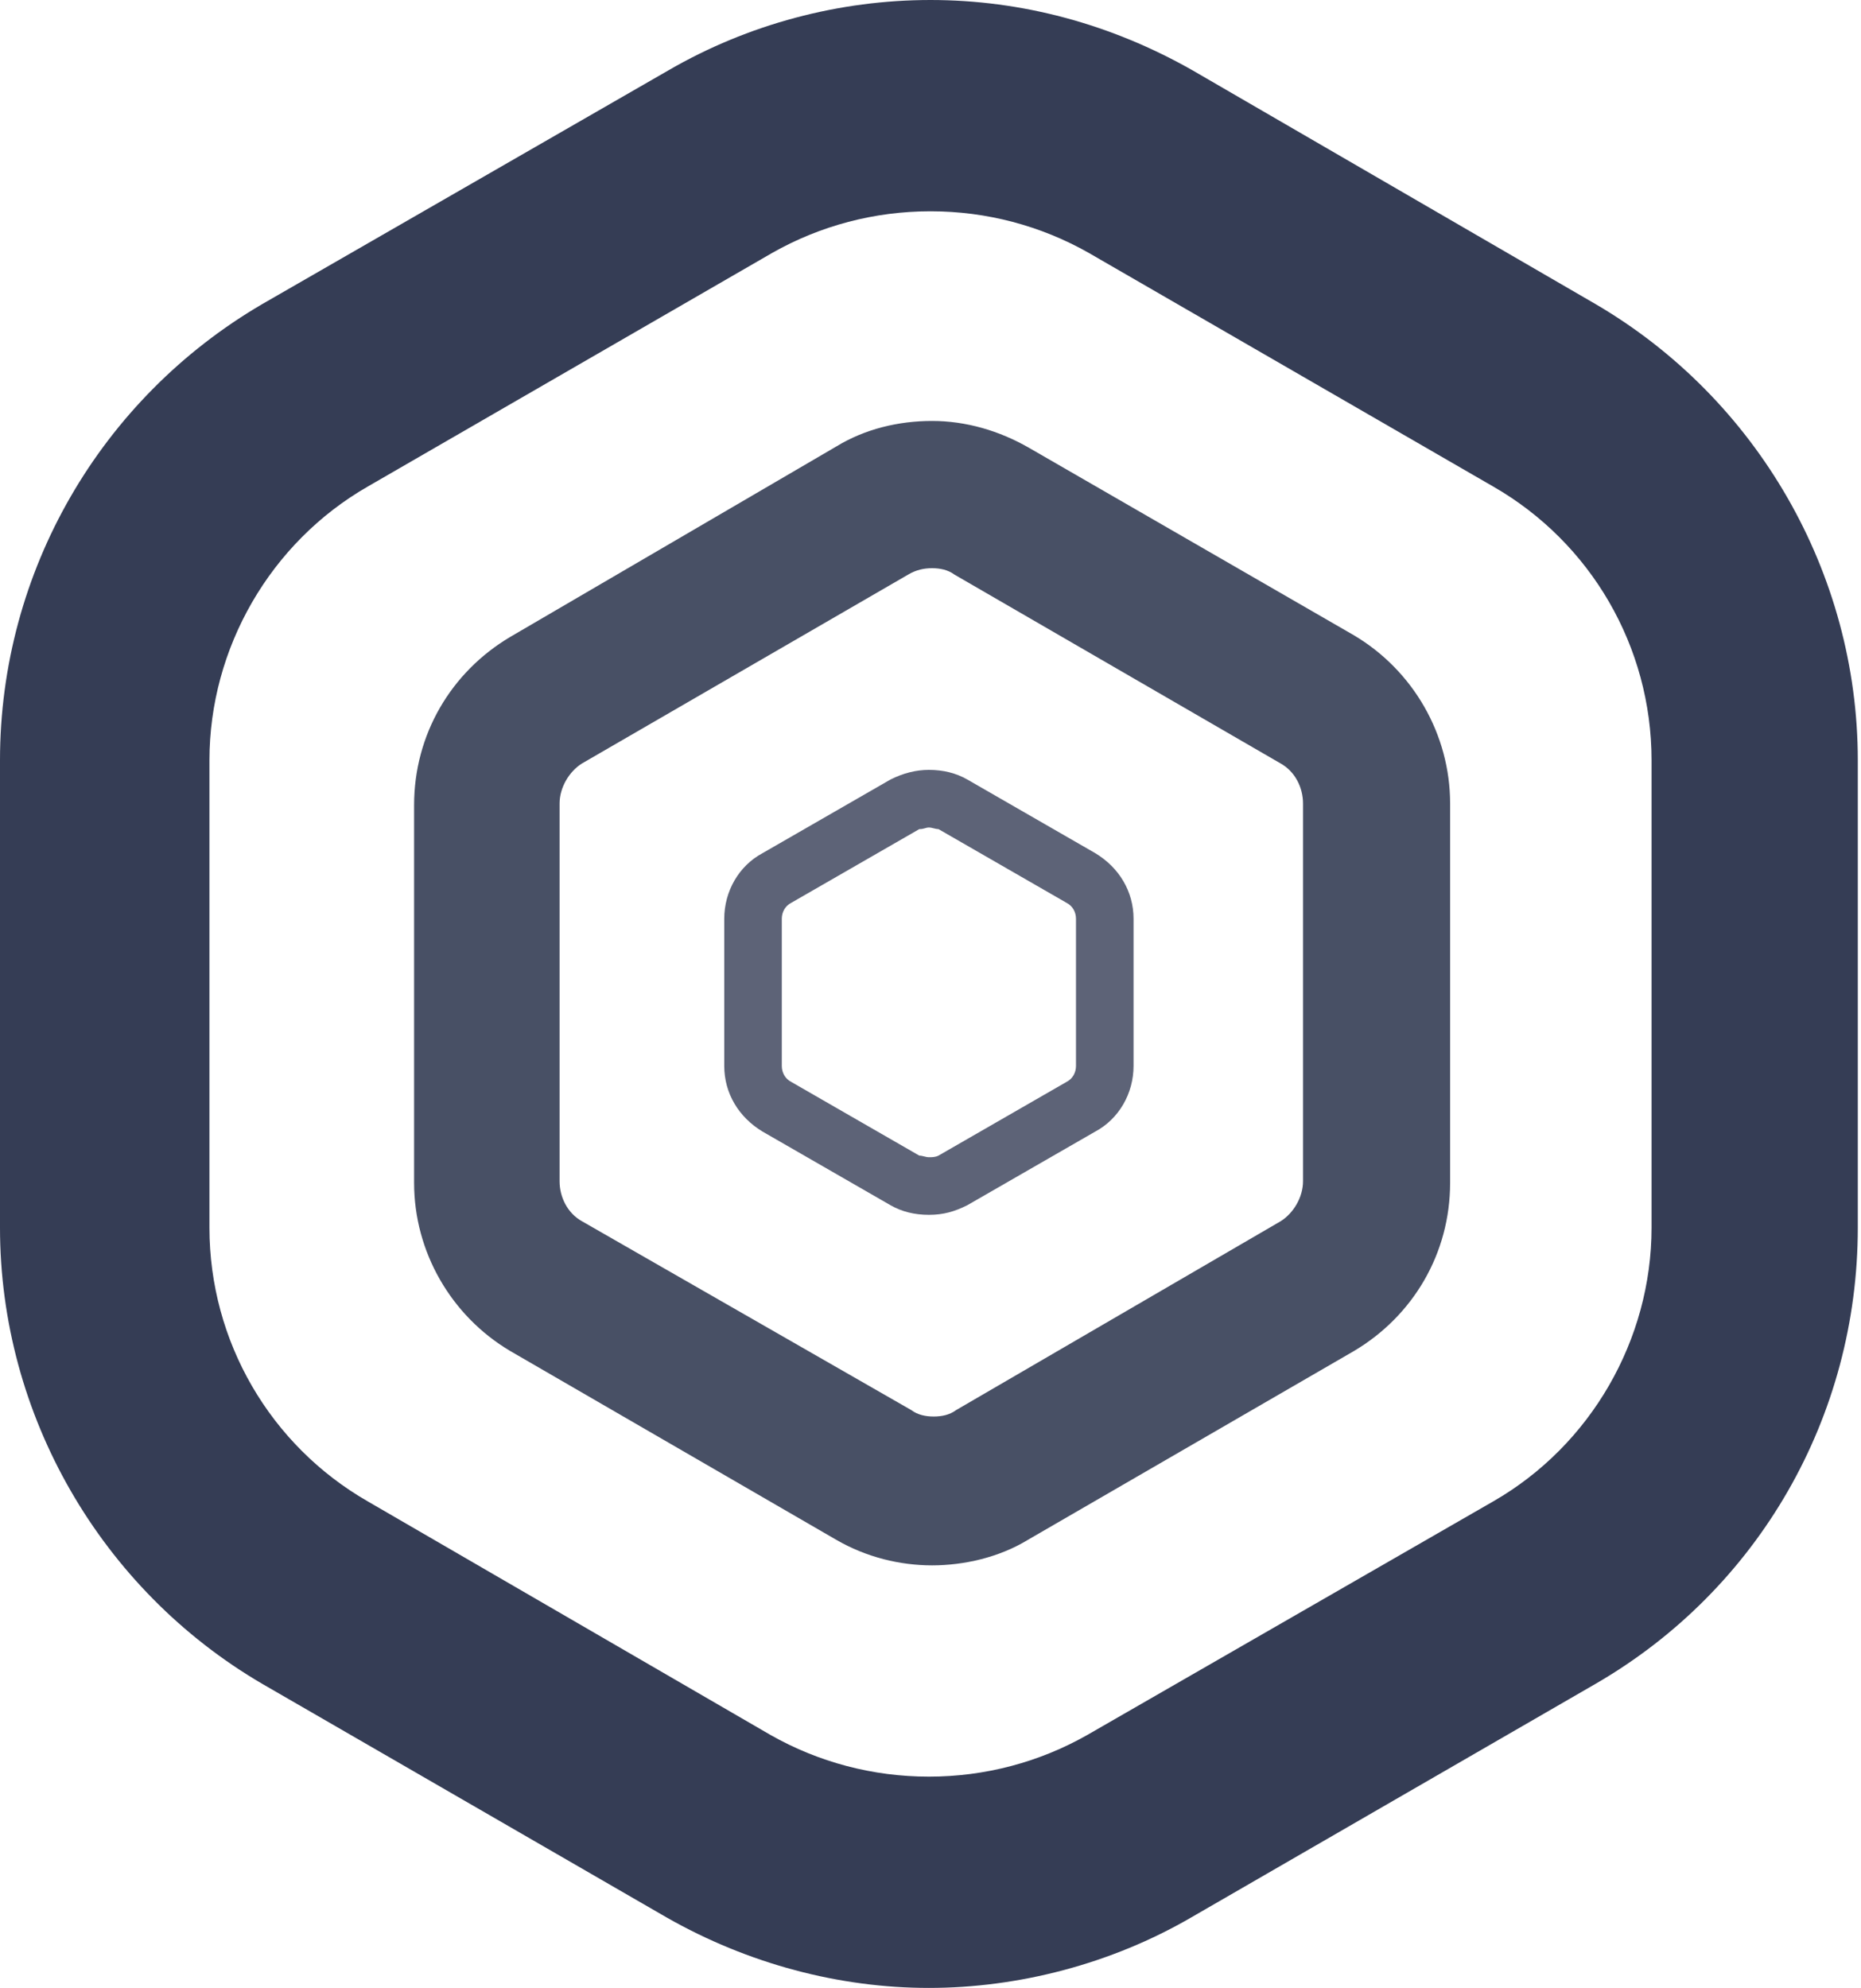<svg width="103" height="110" viewBox="0 0 103 110" fill="none" xmlns="http://www.w3.org/2000/svg">
<path d="M51.5 11.691C54.597 11.691 57.606 12.488 60.26 13.994L82.648 26.924C88.046 30.024 91.408 35.781 91.408 42.069V67.931C91.408 74.13 88.046 79.976 82.648 83.076L60.172 96.006C57.517 97.512 54.509 98.309 51.411 98.309C48.314 98.309 45.306 97.512 42.651 96.006L20.352 83.076C14.954 79.976 11.592 74.219 11.592 67.931V42.069C11.592 35.87 14.954 30.024 20.352 26.924L42.74 13.994C45.394 12.488 48.403 11.691 51.5 11.691ZM51.5 0C46.456 0 41.412 1.329 36.988 3.897L14.512 16.828C5.575 22.053 0 31.618 0 42.069V67.931C0 78.293 5.575 87.947 14.512 93.172L36.9 106.103C41.412 108.672 46.456 110 51.411 110C56.367 110 61.499 108.672 65.924 106.103L88.311 93.172C97.337 87.947 102.823 78.382 102.823 67.931V42.069C102.823 31.707 97.248 22.053 88.311 16.828L66.012 3.897C61.499 1.329 56.544 0 51.5 0Z" fill="#353D55"/>
<path opacity="0.9" d="M51.589 31.441C52.031 31.441 52.473 31.53 52.827 31.796L70.879 42.246C71.675 42.689 72.118 43.575 72.118 44.461V65.362C72.118 66.248 71.587 67.134 70.879 67.576L52.916 78.027C52.562 78.293 52.12 78.382 51.677 78.382C51.235 78.382 50.792 78.293 50.438 78.027L32.21 67.576C31.413 67.134 30.971 66.248 30.971 65.362V44.461C30.971 43.575 31.502 42.689 32.21 42.246L50.261 31.796C50.704 31.53 51.146 31.441 51.589 31.441ZM51.589 23.293C49.73 23.293 47.872 23.736 46.279 24.71L28.228 35.25C24.954 37.198 22.919 40.652 22.919 44.549V65.451C22.919 69.259 24.954 72.802 28.228 74.75L46.279 85.201C47.961 86.175 49.819 86.618 51.589 86.618C53.358 86.618 55.305 86.175 56.898 85.201L74.949 74.75C78.223 72.802 80.259 69.348 80.259 65.451V44.461C80.259 40.652 78.223 37.109 74.949 35.161L56.986 24.799C55.305 23.825 53.447 23.293 51.589 23.293Z" fill="#353D55"/>
<path opacity="0.8" d="M51.411 45.789C51.588 45.789 51.765 45.878 51.942 45.878L59.021 49.952C59.375 50.129 59.552 50.483 59.552 50.837V58.986C59.552 59.34 59.375 59.694 59.021 59.871L51.942 63.945C51.765 64.034 51.588 64.034 51.411 64.034C51.234 64.034 51.057 63.945 50.88 63.945L43.801 59.871C43.447 59.694 43.27 59.34 43.27 58.986V50.837C43.27 50.483 43.447 50.129 43.801 49.952L50.88 45.878C51.146 45.878 51.234 45.789 51.411 45.789ZM51.411 42.601C50.703 42.601 49.996 42.778 49.288 43.132L42.209 47.206C40.881 47.915 40.085 49.332 40.085 50.837V58.986C40.085 60.491 40.881 61.82 42.209 62.617L49.288 66.691C49.907 67.045 50.615 67.222 51.411 67.222C52.208 67.222 52.827 67.045 53.535 66.691L60.614 62.617C61.941 61.908 62.738 60.491 62.738 58.986V50.837C62.738 49.332 61.941 48.003 60.614 47.206L53.535 43.132C52.916 42.778 52.208 42.601 51.411 42.601Z" fill="#353D55"/>
</svg>
